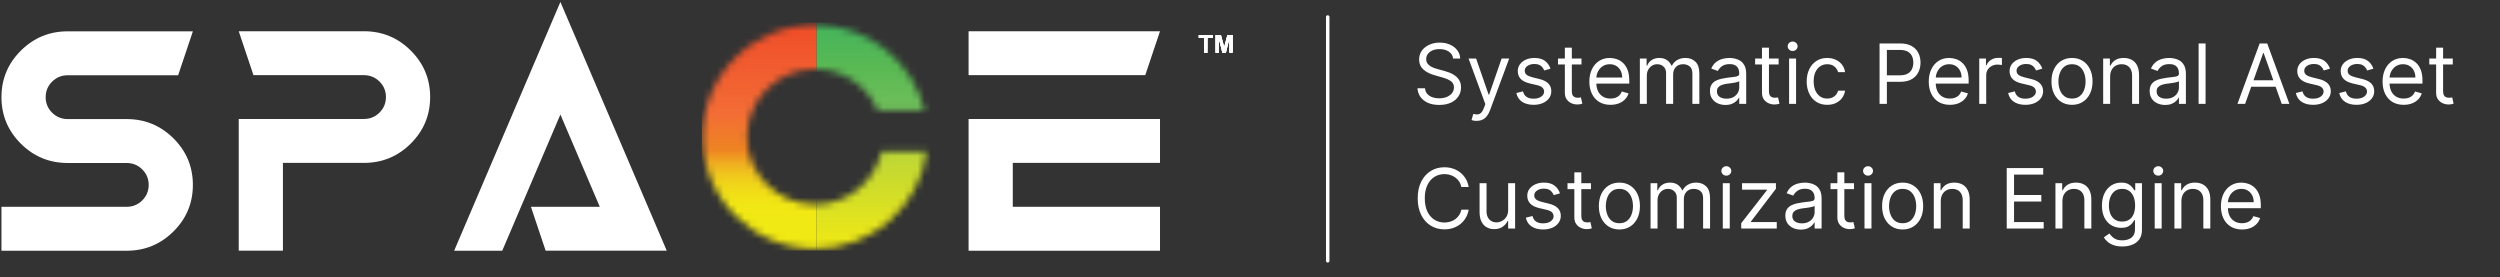 <svg xmlns="http://www.w3.org/2000/svg" width="361" height="40" viewBox="0 0 361 40" fill="none" style="&#10;    /* background: brown; */&#10;">
  <rect x="0" y="0" width="361" height="40" fill="#333333" stroke="none"/>
  <path d="M209.83 8.455C209.778 8.023 209.571 7.688 209.207 7.449C208.844 7.21 208.398 7.091 207.869 7.091C207.483 7.091 207.145 7.153 206.855 7.278C206.568 7.403 206.344 7.575 206.182 7.794C206.023 8.013 205.943 8.261 205.943 8.54C205.943 8.773 205.999 8.973 206.109 9.141C206.223 9.305 206.368 9.443 206.544 9.554C206.72 9.662 206.905 9.751 207.098 9.822C207.291 9.891 207.469 9.946 207.631 9.989L208.517 10.227C208.744 10.287 208.997 10.369 209.276 10.474C209.557 10.579 209.825 10.723 210.081 10.905C210.339 11.084 210.553 11.314 210.72 11.595C210.888 11.876 210.972 12.222 210.972 12.631C210.972 13.102 210.848 13.528 210.601 13.909C210.357 14.29 209.999 14.592 209.527 14.817C209.058 15.041 208.489 15.153 207.818 15.153C207.193 15.153 206.652 15.053 206.195 14.851C205.74 14.649 205.382 14.368 205.121 14.007C204.862 13.646 204.716 13.227 204.682 12.75H205.773C205.801 13.079 205.912 13.352 206.105 13.568C206.301 13.781 206.548 13.94 206.847 14.046C207.148 14.148 207.472 14.199 207.818 14.199C208.222 14.199 208.584 14.133 208.905 14.003C209.226 13.869 209.48 13.685 209.668 13.449C209.855 13.21 209.949 12.932 209.949 12.614C209.949 12.324 209.868 12.088 209.706 11.906C209.544 11.724 209.331 11.577 209.067 11.463C208.803 11.349 208.517 11.25 208.21 11.165L207.136 10.858C206.455 10.662 205.915 10.382 205.517 10.018C205.119 9.655 204.92 9.179 204.92 8.591C204.92 8.102 205.053 7.676 205.317 7.312C205.584 6.946 205.942 6.662 206.391 6.46C206.842 6.256 207.347 6.153 207.903 6.153C208.466 6.153 208.966 6.254 209.403 6.456C209.841 6.655 210.188 6.928 210.443 7.274C210.702 7.621 210.838 8.014 210.852 8.455H209.83ZM213.221 17.454C213.05 17.454 212.898 17.44 212.765 17.412C212.631 17.386 212.539 17.361 212.488 17.335L212.743 16.449C212.988 16.511 213.203 16.534 213.391 16.517C213.578 16.5 213.745 16.416 213.89 16.266C214.037 16.118 214.172 15.878 214.294 15.546L214.482 15.034L212.061 8.455H213.152L214.959 13.671H215.027L216.834 8.455H217.925L215.147 15.954C215.022 16.293 214.867 16.572 214.682 16.794C214.498 17.018 214.283 17.185 214.039 17.293C213.797 17.401 213.525 17.454 213.221 17.454ZM223.889 9.92L222.985 10.176C222.929 10.026 222.845 9.879 222.734 9.737C222.626 9.592 222.478 9.473 222.291 9.379C222.103 9.286 221.863 9.239 221.571 9.239C221.17 9.239 220.836 9.331 220.569 9.516C220.305 9.697 220.173 9.929 220.173 10.21C220.173 10.46 220.264 10.658 220.446 10.803C220.627 10.947 220.912 11.068 221.298 11.165L222.27 11.403C222.855 11.546 223.291 11.763 223.578 12.055C223.865 12.345 224.008 12.719 224.008 13.176C224.008 13.551 223.9 13.886 223.684 14.182C223.471 14.477 223.173 14.71 222.789 14.881C222.406 15.051 221.96 15.136 221.451 15.136C220.784 15.136 220.231 14.992 219.794 14.702C219.356 14.412 219.079 13.989 218.963 13.432L219.917 13.193C220.008 13.546 220.18 13.81 220.433 13.986C220.689 14.162 221.022 14.25 221.434 14.25C221.903 14.25 222.275 14.151 222.551 13.952C222.829 13.75 222.968 13.508 222.968 13.227C222.968 13 222.889 12.81 222.73 12.656C222.571 12.5 222.326 12.383 221.997 12.307L220.906 12.051C220.306 11.909 219.866 11.689 219.585 11.391C219.306 11.089 219.167 10.713 219.167 10.261C219.167 9.892 219.271 9.565 219.478 9.281C219.689 8.997 219.974 8.774 220.335 8.612C220.699 8.45 221.11 8.369 221.571 8.369C222.218 8.369 222.727 8.511 223.096 8.795C223.468 9.08 223.733 9.455 223.889 9.92ZM228.369 8.455V9.307H224.977V8.455H228.369ZM225.965 6.886H226.971V13.125C226.971 13.409 227.012 13.622 227.094 13.764C227.18 13.903 227.288 13.997 227.418 14.046C227.552 14.091 227.692 14.114 227.84 14.114C227.951 14.114 228.042 14.108 228.113 14.097C228.184 14.082 228.241 14.071 228.283 14.062L228.488 14.966C228.42 14.992 228.325 15.017 228.202 15.043C228.08 15.071 227.925 15.085 227.738 15.085C227.454 15.085 227.175 15.024 226.903 14.902C226.633 14.78 226.408 14.594 226.229 14.344C226.053 14.094 225.965 13.778 225.965 13.398V6.886ZM232.555 15.136C231.925 15.136 231.381 14.997 230.923 14.719C230.469 14.438 230.118 14.046 229.871 13.543C229.626 13.037 229.504 12.449 229.504 11.778C229.504 11.108 229.626 10.517 229.871 10.006C230.118 9.491 230.462 9.091 230.902 8.804C231.345 8.514 231.862 8.369 232.453 8.369C232.794 8.369 233.131 8.426 233.463 8.54C233.795 8.653 234.098 8.838 234.371 9.094C234.643 9.347 234.861 9.682 235.023 10.099C235.185 10.517 235.266 11.031 235.266 11.642V12.068H230.22V11.199H234.243C234.243 10.829 234.169 10.5 234.021 10.21C233.876 9.92 233.669 9.692 233.399 9.524C233.132 9.357 232.817 9.273 232.453 9.273C232.053 9.273 231.706 9.372 231.413 9.571C231.124 9.767 230.901 10.023 230.744 10.338C230.588 10.653 230.51 10.992 230.51 11.352V11.932C230.51 12.426 230.595 12.845 230.766 13.189C230.939 13.53 231.179 13.79 231.486 13.969C231.793 14.145 232.149 14.233 232.555 14.233C232.82 14.233 233.058 14.196 233.271 14.122C233.487 14.046 233.673 13.932 233.83 13.781C233.986 13.628 234.107 13.438 234.192 13.21L235.163 13.483C235.061 13.812 234.889 14.102 234.648 14.352C234.406 14.599 234.108 14.793 233.753 14.932C233.398 15.068 232.999 15.136 232.555 15.136ZM236.795 15V8.455H237.767V9.477H237.852C237.989 9.128 238.209 8.857 238.513 8.663C238.817 8.467 239.182 8.369 239.608 8.369C240.04 8.369 240.399 8.467 240.686 8.663C240.976 8.857 241.202 9.128 241.364 9.477H241.432C241.599 9.139 241.851 8.871 242.186 8.672C242.521 8.47 242.923 8.369 243.392 8.369C243.977 8.369 244.456 8.553 244.828 8.919C245.2 9.283 245.386 9.849 245.386 10.619V15H244.381V10.619C244.381 10.136 244.249 9.791 243.984 9.584C243.72 9.376 243.409 9.273 243.051 9.273C242.591 9.273 242.234 9.412 241.982 9.69C241.729 9.966 241.602 10.315 241.602 10.739V15H240.58V10.517C240.58 10.145 240.459 9.845 240.217 9.618C239.976 9.388 239.665 9.273 239.284 9.273C239.023 9.273 238.778 9.342 238.551 9.482C238.327 9.621 238.145 9.814 238.006 10.061C237.869 10.305 237.801 10.588 237.801 10.909V15H236.795ZM249.151 15.153C248.737 15.153 248.36 15.075 248.022 14.919C247.684 14.76 247.415 14.531 247.217 14.233C247.018 13.932 246.918 13.568 246.918 13.142C246.918 12.767 246.992 12.463 247.14 12.23C247.288 11.994 247.485 11.81 247.732 11.676C247.979 11.543 248.252 11.443 248.55 11.378C248.852 11.31 249.154 11.256 249.458 11.216C249.856 11.165 250.178 11.126 250.425 11.101C250.675 11.072 250.857 11.026 250.971 10.96C251.087 10.895 251.146 10.781 251.146 10.619V10.585C251.146 10.165 251.031 9.838 250.8 9.605C250.573 9.372 250.228 9.256 249.765 9.256C249.285 9.256 248.908 9.361 248.636 9.571C248.363 9.781 248.171 10.006 248.06 10.244L247.106 9.903C247.276 9.506 247.504 9.196 247.788 8.974C248.075 8.75 248.387 8.594 248.725 8.506C249.066 8.415 249.401 8.369 249.731 8.369C249.941 8.369 250.183 8.395 250.455 8.446C250.731 8.494 250.996 8.595 251.252 8.749C251.511 8.902 251.725 9.134 251.896 9.443C252.066 9.753 252.151 10.168 252.151 10.688V15H251.146V14.114H251.094C251.026 14.256 250.913 14.408 250.754 14.57C250.594 14.732 250.383 14.869 250.119 14.983C249.854 15.097 249.532 15.153 249.151 15.153ZM249.305 14.25C249.702 14.25 250.038 14.172 250.31 14.016C250.586 13.859 250.793 13.658 250.933 13.411C251.075 13.163 251.146 12.903 251.146 12.631V11.71C251.103 11.761 251.009 11.808 250.864 11.851C250.722 11.891 250.558 11.926 250.37 11.957C250.185 11.986 250.005 12.011 249.829 12.034C249.656 12.054 249.515 12.071 249.407 12.085C249.146 12.119 248.901 12.175 248.674 12.251C248.45 12.325 248.268 12.438 248.129 12.588C247.992 12.736 247.924 12.938 247.924 13.193C247.924 13.543 248.053 13.807 248.312 13.986C248.573 14.162 248.904 14.25 249.305 14.25ZM256.833 8.455V9.307H253.441V8.455H256.833ZM254.43 6.886H255.436V13.125C255.436 13.409 255.477 13.622 255.559 13.764C255.645 13.903 255.752 13.997 255.883 14.046C256.017 14.091 256.157 14.114 256.305 14.114C256.416 14.114 256.507 14.108 256.578 14.097C256.649 14.082 256.706 14.071 256.748 14.062L256.953 14.966C256.885 14.992 256.789 15.017 256.667 15.043C256.545 15.071 256.39 15.085 256.203 15.085C255.919 15.085 255.64 15.024 255.368 14.902C255.098 14.78 254.873 14.594 254.694 14.344C254.518 14.094 254.43 13.778 254.43 13.398V6.886ZM258.346 15V8.455H259.352V15H258.346ZM258.858 7.364C258.662 7.364 258.493 7.297 258.35 7.163C258.211 7.03 258.142 6.869 258.142 6.682C258.142 6.494 258.211 6.334 258.35 6.2C258.493 6.067 258.662 6 258.858 6C259.054 6 259.221 6.067 259.36 6.2C259.502 6.334 259.574 6.494 259.574 6.682C259.574 6.869 259.502 7.03 259.36 7.163C259.221 7.297 259.054 7.364 258.858 7.364ZM263.853 15.136C263.239 15.136 262.711 14.992 262.268 14.702C261.825 14.412 261.484 14.013 261.245 13.504C261.006 12.996 260.887 12.415 260.887 11.761C260.887 11.097 261.009 10.51 261.254 10.001C261.501 9.49 261.844 9.091 262.285 8.804C262.728 8.514 263.245 8.369 263.836 8.369C264.296 8.369 264.711 8.455 265.08 8.625C265.45 8.795 265.752 9.034 265.988 9.341C266.224 9.648 266.37 10.006 266.427 10.415H265.421C265.344 10.117 265.174 9.852 264.91 9.622C264.648 9.389 264.296 9.273 263.853 9.273C263.461 9.273 263.117 9.375 262.822 9.58C262.529 9.781 262.3 10.067 262.136 10.436C261.974 10.803 261.893 11.233 261.893 11.727C261.893 12.233 261.972 12.673 262.131 13.048C262.293 13.423 262.521 13.714 262.813 13.922C263.109 14.129 263.455 14.233 263.853 14.233C264.114 14.233 264.352 14.188 264.565 14.097C264.778 14.006 264.958 13.875 265.106 13.704C265.254 13.534 265.359 13.329 265.421 13.091H266.427C266.37 13.477 266.229 13.825 266.005 14.135C265.783 14.442 265.489 14.686 265.123 14.868C264.759 15.047 264.336 15.136 263.853 15.136ZM271.408 15V6.273H274.357C275.042 6.273 275.602 6.396 276.036 6.643C276.474 6.888 276.798 7.219 277.008 7.636C277.218 8.054 277.323 8.52 277.323 9.034C277.323 9.548 277.218 10.016 277.008 10.436C276.8 10.857 276.479 11.192 276.045 11.442C275.61 11.689 275.053 11.812 274.374 11.812H272.261V10.875H274.34C274.809 10.875 275.185 10.794 275.469 10.632C275.754 10.47 275.96 10.251 276.087 9.976C276.218 9.697 276.283 9.384 276.283 9.034C276.283 8.685 276.218 8.372 276.087 8.097C275.96 7.821 275.752 7.605 275.465 7.449C275.178 7.29 274.798 7.21 274.323 7.21H272.465V15H271.408ZM281.563 15.136C280.933 15.136 280.388 14.997 279.931 14.719C279.477 14.438 279.126 14.046 278.879 13.543C278.634 13.037 278.512 12.449 278.512 11.778C278.512 11.108 278.634 10.517 278.879 10.006C279.126 9.491 279.469 9.091 279.91 8.804C280.353 8.514 280.87 8.369 281.461 8.369C281.802 8.369 282.138 8.426 282.471 8.54C282.803 8.653 283.106 8.838 283.379 9.094C283.651 9.347 283.869 9.682 284.031 10.099C284.192 10.517 284.273 11.031 284.273 11.642V12.068H279.228V11.199H283.251C283.251 10.829 283.177 10.5 283.029 10.21C282.884 9.92 282.677 9.692 282.407 9.524C282.14 9.357 281.825 9.273 281.461 9.273C281.06 9.273 280.714 9.372 280.421 9.571C280.131 9.767 279.908 10.023 279.752 10.338C279.596 10.653 279.518 10.992 279.518 11.352V11.932C279.518 12.426 279.603 12.845 279.773 13.189C279.947 13.53 280.187 13.79 280.494 13.969C280.8 14.145 281.157 14.233 281.563 14.233C281.827 14.233 282.066 14.196 282.279 14.122C282.495 14.046 282.681 13.932 282.837 13.781C282.994 13.628 283.114 13.438 283.2 13.21L284.171 13.483C284.069 13.812 283.897 14.102 283.656 14.352C283.414 14.599 283.116 14.793 282.761 14.932C282.406 15.068 282.006 15.136 281.563 15.136ZM285.803 15V8.455H286.775V9.443H286.843C286.962 9.119 287.178 8.857 287.491 8.655C287.803 8.453 288.156 8.352 288.548 8.352C288.621 8.352 288.714 8.354 288.825 8.357C288.935 8.359 289.019 8.364 289.076 8.369V9.392C289.042 9.384 288.964 9.371 288.842 9.354C288.722 9.334 288.596 9.324 288.462 9.324C288.144 9.324 287.86 9.391 287.61 9.524C287.363 9.655 287.167 9.837 287.022 10.07C286.88 10.3 286.809 10.562 286.809 10.858V15H285.803ZM294.904 9.92L294.001 10.176C293.944 10.026 293.86 9.879 293.75 9.737C293.642 9.592 293.494 9.473 293.306 9.379C293.119 9.286 292.879 9.239 292.586 9.239C292.186 9.239 291.852 9.331 291.585 9.516C291.321 9.697 291.189 9.929 291.189 10.21C291.189 10.46 291.279 10.658 291.461 10.803C291.643 10.947 291.927 11.068 292.314 11.165L293.285 11.403C293.87 11.546 294.306 11.763 294.593 12.055C294.88 12.345 295.024 12.719 295.024 13.176C295.024 13.551 294.916 13.886 294.7 14.182C294.487 14.477 294.189 14.71 293.805 14.881C293.422 15.051 292.975 15.136 292.467 15.136C291.799 15.136 291.247 14.992 290.809 14.702C290.372 14.412 290.095 13.989 289.978 13.432L290.933 13.193C291.024 13.546 291.196 13.81 291.449 13.986C291.704 14.162 292.038 14.25 292.45 14.25C292.919 14.25 293.291 14.151 293.566 13.952C293.845 13.75 293.984 13.508 293.984 13.227C293.984 13 293.904 12.81 293.745 12.656C293.586 12.5 293.342 12.383 293.012 12.307L291.922 12.051C291.322 11.909 290.882 11.689 290.6 11.391C290.322 11.089 290.183 10.713 290.183 10.261C290.183 9.892 290.287 9.565 290.494 9.281C290.704 8.997 290.99 8.774 291.35 8.612C291.714 8.45 292.126 8.369 292.586 8.369C293.234 8.369 293.743 8.511 294.112 8.795C294.484 9.08 294.748 9.455 294.904 9.92ZM299.197 15.136C298.606 15.136 298.087 14.996 297.641 14.714C297.198 14.433 296.852 14.04 296.602 13.534C296.354 13.028 296.231 12.438 296.231 11.761C296.231 11.079 296.354 10.484 296.602 9.976C296.852 9.467 297.198 9.072 297.641 8.791C298.087 8.51 298.606 8.369 299.197 8.369C299.788 8.369 300.305 8.51 300.748 8.791C301.194 9.072 301.54 9.467 301.788 9.976C302.038 10.484 302.163 11.079 302.163 11.761C302.163 12.438 302.038 13.028 301.788 13.534C301.54 14.04 301.194 14.433 300.748 14.714C300.305 14.996 299.788 15.136 299.197 15.136ZM299.197 14.233C299.646 14.233 300.015 14.118 300.305 13.888C300.594 13.658 300.809 13.355 300.948 12.98C301.087 12.605 301.157 12.199 301.157 11.761C301.157 11.324 301.087 10.916 300.948 10.538C300.809 10.161 300.594 9.855 300.305 9.622C300.015 9.389 299.646 9.273 299.197 9.273C298.748 9.273 298.379 9.389 298.089 9.622C297.799 9.855 297.585 10.161 297.445 10.538C297.306 10.916 297.237 11.324 297.237 11.761C297.237 12.199 297.306 12.605 297.445 12.98C297.585 13.355 297.799 13.658 298.089 13.888C298.379 14.118 298.748 14.233 299.197 14.233ZM304.703 11.062V15H303.698V8.455H304.669V9.477H304.755C304.908 9.145 305.141 8.878 305.453 8.676C305.766 8.472 306.169 8.369 306.664 8.369C307.107 8.369 307.495 8.46 307.827 8.642C308.159 8.821 308.418 9.094 308.603 9.46C308.787 9.824 308.88 10.284 308.88 10.841V15H307.874V10.909C307.874 10.395 307.74 9.994 307.473 9.707C307.206 9.418 306.84 9.273 306.374 9.273C306.053 9.273 305.766 9.342 305.513 9.482C305.263 9.621 305.066 9.824 304.921 10.091C304.776 10.358 304.703 10.682 304.703 11.062ZM312.643 15.153C312.229 15.153 311.852 15.075 311.514 14.919C311.176 14.76 310.908 14.531 310.709 14.233C310.51 13.932 310.411 13.568 310.411 13.142C310.411 12.767 310.484 12.463 310.632 12.23C310.78 11.994 310.977 11.81 311.224 11.676C311.472 11.543 311.744 11.443 312.043 11.378C312.344 11.31 312.646 11.256 312.95 11.216C313.348 11.165 313.67 11.126 313.918 11.101C314.168 11.072 314.349 11.026 314.463 10.96C314.58 10.895 314.638 10.781 314.638 10.619V10.585C314.638 10.165 314.523 9.838 314.293 9.605C314.065 9.372 313.72 9.256 313.257 9.256C312.777 9.256 312.401 9.361 312.128 9.571C311.855 9.781 311.663 10.006 311.553 10.244L310.598 9.903C310.768 9.506 310.996 9.196 311.28 8.974C311.567 8.75 311.879 8.594 312.217 8.506C312.558 8.415 312.893 8.369 313.223 8.369C313.433 8.369 313.675 8.395 313.947 8.446C314.223 8.494 314.489 8.595 314.744 8.749C315.003 8.902 315.217 9.134 315.388 9.443C315.558 9.753 315.643 10.168 315.643 10.688V15H314.638V14.114H314.587C314.518 14.256 314.405 14.408 314.246 14.57C314.087 14.732 313.875 14.869 313.611 14.983C313.347 15.097 313.024 15.153 312.643 15.153ZM312.797 14.25C313.195 14.25 313.53 14.172 313.803 14.016C314.078 13.859 314.286 13.658 314.425 13.411C314.567 13.163 314.638 12.903 314.638 12.631V11.71C314.595 11.761 314.501 11.808 314.357 11.851C314.214 11.891 314.05 11.926 313.862 11.957C313.678 11.986 313.497 12.011 313.321 12.034C313.148 12.054 313.007 12.071 312.899 12.085C312.638 12.119 312.393 12.175 312.166 12.251C311.942 12.325 311.76 12.438 311.621 12.588C311.484 12.736 311.416 12.938 311.416 13.193C311.416 13.543 311.545 13.807 311.804 13.986C312.065 14.162 312.396 14.25 312.797 14.25ZM318.485 6.273V15H317.479V6.273H318.485ZM324.196 15H323.088L326.293 6.273H327.384L330.588 15H329.48L326.872 7.653H326.804L324.196 15ZM324.605 11.591H329.071V12.528H324.605V11.591ZM336.447 9.92L335.544 10.176C335.487 10.026 335.403 9.879 335.293 9.737C335.185 9.592 335.037 9.473 334.849 9.379C334.662 9.286 334.422 9.239 334.129 9.239C333.729 9.239 333.395 9.331 333.128 9.516C332.864 9.697 332.732 9.929 332.732 10.21C332.732 10.46 332.822 10.658 333.004 10.803C333.186 10.947 333.47 11.068 333.857 11.165L334.828 11.403C335.413 11.546 335.849 11.763 336.136 12.055C336.423 12.345 336.567 12.719 336.567 13.176C336.567 13.551 336.459 13.886 336.243 14.182C336.03 14.477 335.732 14.71 335.348 14.881C334.964 15.051 334.518 15.136 334.01 15.136C333.342 15.136 332.79 14.992 332.352 14.702C331.915 14.412 331.638 13.989 331.521 13.432L332.476 13.193C332.567 13.546 332.739 13.81 332.991 13.986C333.247 14.162 333.581 14.25 333.993 14.25C334.462 14.25 334.834 14.151 335.109 13.952C335.388 13.75 335.527 13.508 335.527 13.227C335.527 13 335.447 12.81 335.288 12.656C335.129 12.5 334.885 12.383 334.555 12.307L333.464 12.051C332.865 11.909 332.425 11.689 332.143 11.391C331.865 11.089 331.726 10.713 331.726 10.261C331.726 9.892 331.83 9.565 332.037 9.281C332.247 8.997 332.533 8.774 332.893 8.612C333.257 8.45 333.669 8.369 334.129 8.369C334.777 8.369 335.286 8.511 335.655 8.795C336.027 9.08 336.291 9.455 336.447 9.92ZM342.717 9.92L341.814 10.176C341.757 10.026 341.673 9.879 341.562 9.737C341.454 9.592 341.306 9.473 341.119 9.379C340.931 9.286 340.691 9.239 340.399 9.239C339.998 9.239 339.664 9.331 339.397 9.516C339.133 9.697 339.001 9.929 339.001 10.21C339.001 10.46 339.092 10.658 339.274 10.803C339.456 10.947 339.74 11.068 340.126 11.165L341.098 11.403C341.683 11.546 342.119 11.763 342.406 12.055C342.693 12.345 342.836 12.719 342.836 13.176C342.836 13.551 342.728 13.886 342.512 14.182C342.299 14.477 342.001 14.71 341.618 14.881C341.234 15.051 340.788 15.136 340.279 15.136C339.612 15.136 339.059 14.992 338.622 14.702C338.184 14.412 337.907 13.989 337.791 13.432L338.745 13.193C338.836 13.546 339.008 13.81 339.261 13.986C339.517 14.162 339.85 14.25 340.262 14.25C340.731 14.25 341.103 14.151 341.379 13.952C341.657 13.75 341.797 13.508 341.797 13.227C341.797 13 341.717 12.81 341.558 12.656C341.399 12.5 341.154 12.383 340.825 12.307L339.734 12.051C339.135 11.909 338.694 11.689 338.413 11.391C338.135 11.089 337.995 10.713 337.995 10.261C337.995 9.892 338.099 9.565 338.306 9.281C338.517 8.997 338.802 8.774 339.163 8.612C339.527 8.45 339.939 8.369 340.399 8.369C341.047 8.369 341.555 8.511 341.924 8.795C342.297 9.08 342.561 9.455 342.717 9.92ZM347.094 15.136C346.464 15.136 345.92 14.997 345.462 14.719C345.008 14.438 344.657 14.046 344.41 13.543C344.165 13.037 344.043 12.449 344.043 11.778C344.043 11.108 344.165 10.517 344.41 10.006C344.657 9.491 345.001 9.091 345.441 8.804C345.884 8.514 346.401 8.369 346.992 8.369C347.333 8.369 347.67 8.426 348.002 8.54C348.335 8.653 348.637 8.838 348.91 9.094C349.183 9.347 349.4 9.682 349.562 10.099C349.724 10.517 349.805 11.031 349.805 11.642V12.068H344.759V11.199H348.782C348.782 10.829 348.708 10.5 348.56 10.21C348.415 9.92 348.208 9.692 347.938 9.524C347.671 9.357 347.356 9.273 346.992 9.273C346.592 9.273 346.245 9.372 345.952 9.571C345.663 9.767 345.44 10.023 345.283 10.338C345.127 10.653 345.049 10.992 345.049 11.352V11.932C345.049 12.426 345.134 12.845 345.305 13.189C345.478 13.53 345.718 13.79 346.025 13.969C346.332 14.145 346.688 14.233 347.094 14.233C347.359 14.233 347.597 14.196 347.81 14.122C348.026 14.046 348.212 13.932 348.369 13.781C348.525 13.628 348.646 13.438 348.731 13.21L349.702 13.483C349.6 13.812 349.428 14.102 349.187 14.352C348.945 14.599 348.647 14.793 348.292 14.932C347.937 15.068 347.538 15.136 347.094 15.136ZM354.181 8.455V9.307H350.789V8.455H354.181ZM351.778 6.886H352.783V13.125C352.783 13.409 352.825 13.622 352.907 13.764C352.992 13.903 353.1 13.997 353.231 14.046C353.364 14.091 353.505 14.114 353.653 14.114C353.763 14.114 353.854 14.108 353.925 14.097C353.996 14.082 354.053 14.071 354.096 14.062L354.3 14.966C354.232 14.992 354.137 15.017 354.015 15.043C353.893 15.071 353.738 15.085 353.55 15.085C353.266 15.085 352.988 15.024 352.715 14.902C352.445 14.78 352.221 14.594 352.042 14.344C351.866 14.094 351.778 13.778 351.778 13.398V6.886ZM212.08 27H211.023C210.96 26.696 210.851 26.429 210.695 26.199C210.541 25.969 210.354 25.776 210.132 25.619C209.913 25.46 209.67 25.341 209.403 25.261C209.136 25.182 208.858 25.142 208.568 25.142C208.04 25.142 207.561 25.276 207.132 25.543C206.706 25.81 206.366 26.203 206.114 26.723C205.864 27.243 205.739 27.881 205.739 28.636C205.739 29.392 205.864 30.03 206.114 30.55C206.366 31.07 206.706 31.463 207.132 31.73C207.561 31.997 208.04 32.131 208.568 32.131C208.858 32.131 209.136 32.091 209.403 32.011C209.67 31.932 209.913 31.814 210.132 31.658C210.354 31.499 210.541 31.304 210.695 31.074C210.851 30.841 210.96 30.574 211.023 30.273H212.08C212 30.719 211.855 31.118 211.645 31.47C211.435 31.822 211.173 32.122 210.861 32.369C210.548 32.614 210.197 32.8 209.808 32.928C209.422 33.055 209.009 33.119 208.568 33.119C207.824 33.119 207.162 32.938 206.582 32.574C206.003 32.21 205.547 31.693 205.214 31.023C204.882 30.352 204.716 29.557 204.716 28.636C204.716 27.716 204.882 26.921 205.214 26.25C205.547 25.579 206.003 25.062 206.582 24.699C207.162 24.335 207.824 24.153 208.568 24.153C209.009 24.153 209.422 24.217 209.808 24.345C210.197 24.473 210.548 24.66 210.861 24.908C211.173 25.152 211.435 25.45 211.645 25.803C211.855 26.152 212 26.551 212.08 27ZM217.776 30.324V26.454H218.782V33H217.776V31.892H217.708C217.554 32.224 217.316 32.507 216.992 32.74C216.668 32.97 216.259 33.085 215.765 33.085C215.355 33.085 214.992 32.996 214.674 32.817C214.355 32.635 214.105 32.362 213.924 31.999C213.742 31.632 213.651 31.171 213.651 30.614V26.454H214.657V30.546C214.657 31.023 214.79 31.403 215.057 31.688C215.327 31.972 215.671 32.114 216.088 32.114C216.338 32.114 216.593 32.05 216.851 31.922C217.113 31.794 217.331 31.598 217.507 31.334C217.686 31.07 217.776 30.733 217.776 30.324ZM225.26 27.921L224.357 28.176C224.3 28.026 224.216 27.879 224.105 27.737C223.997 27.592 223.849 27.473 223.662 27.379C223.474 27.285 223.234 27.239 222.942 27.239C222.541 27.239 222.207 27.331 221.94 27.516C221.676 27.697 221.544 27.929 221.544 28.21C221.544 28.46 221.635 28.658 221.817 28.803C221.999 28.947 222.283 29.068 222.669 29.165L223.641 29.403C224.226 29.546 224.662 29.763 224.949 30.055C225.236 30.345 225.379 30.719 225.379 31.176C225.379 31.551 225.271 31.886 225.055 32.182C224.842 32.477 224.544 32.71 224.161 32.881C223.777 33.051 223.331 33.136 222.822 33.136C222.155 33.136 221.602 32.992 221.165 32.702C220.727 32.412 220.45 31.989 220.334 31.432L221.288 31.193C221.379 31.546 221.551 31.81 221.804 31.986C222.06 32.162 222.393 32.25 222.805 32.25C223.274 32.25 223.646 32.151 223.922 31.952C224.2 31.75 224.339 31.509 224.339 31.227C224.339 31 224.26 30.81 224.101 30.656C223.942 30.5 223.697 30.384 223.368 30.307L222.277 30.051C221.678 29.909 221.237 29.689 220.956 29.391C220.678 29.09 220.538 28.713 220.538 28.261C220.538 27.892 220.642 27.565 220.849 27.281C221.06 26.997 221.345 26.774 221.706 26.612C222.07 26.45 222.482 26.369 222.942 26.369C223.589 26.369 224.098 26.511 224.467 26.796C224.839 27.079 225.104 27.454 225.26 27.921ZM229.74 26.454V27.307H226.348V26.454H229.74ZM227.336 24.886H228.342V31.125C228.342 31.409 228.383 31.622 228.466 31.764C228.551 31.903 228.659 31.997 228.789 32.045C228.923 32.091 229.064 32.114 229.211 32.114C229.322 32.114 229.413 32.108 229.484 32.097C229.555 32.082 229.612 32.071 229.654 32.062L229.859 32.966C229.791 32.992 229.696 33.017 229.574 33.043C229.451 33.071 229.297 33.085 229.109 33.085C228.825 33.085 228.547 33.024 228.274 32.902C228.004 32.78 227.779 32.594 227.6 32.344C227.424 32.094 227.336 31.778 227.336 31.398V24.886ZM233.841 33.136C233.25 33.136 232.732 32.996 232.286 32.715C231.843 32.433 231.496 32.04 231.246 31.534C230.999 31.028 230.875 30.438 230.875 29.761C230.875 29.079 230.999 28.484 231.246 27.976C231.496 27.467 231.843 27.072 232.286 26.791C232.732 26.51 233.25 26.369 233.841 26.369C234.432 26.369 234.949 26.51 235.392 26.791C235.838 27.072 236.185 27.467 236.432 27.976C236.682 28.484 236.807 29.079 236.807 29.761C236.807 30.438 236.682 31.028 236.432 31.534C236.185 32.04 235.838 32.433 235.392 32.715C234.949 32.996 234.432 33.136 233.841 33.136ZM233.841 32.233C234.29 32.233 234.659 32.118 234.949 31.888C235.239 31.658 235.453 31.355 235.593 30.98C235.732 30.605 235.801 30.199 235.801 29.761C235.801 29.324 235.732 28.916 235.593 28.538C235.453 28.16 235.239 27.855 234.949 27.622C234.659 27.389 234.29 27.273 233.841 27.273C233.392 27.273 233.023 27.389 232.733 27.622C232.444 27.855 232.229 28.16 232.09 28.538C231.951 28.916 231.881 29.324 231.881 29.761C231.881 30.199 231.951 30.605 232.09 30.98C232.229 31.355 232.444 31.658 232.733 31.888C233.023 32.118 233.392 32.233 233.841 32.233ZM238.342 33V26.454H239.314V27.477H239.399C239.536 27.128 239.756 26.857 240.06 26.663C240.364 26.467 240.729 26.369 241.155 26.369C241.587 26.369 241.946 26.467 242.233 26.663C242.523 26.857 242.749 27.128 242.911 27.477H242.979C243.146 27.139 243.398 26.871 243.733 26.672C244.068 26.47 244.47 26.369 244.939 26.369C245.524 26.369 246.003 26.553 246.375 26.919C246.747 27.283 246.933 27.849 246.933 28.619V33H245.928V28.619C245.928 28.136 245.795 27.791 245.531 27.584C245.267 27.376 244.956 27.273 244.598 27.273C244.138 27.273 243.781 27.412 243.528 27.69C243.276 27.966 243.149 28.315 243.149 28.739V33H242.126V28.517C242.126 28.145 242.006 27.845 241.764 27.618C241.523 27.388 241.212 27.273 240.831 27.273C240.57 27.273 240.325 27.342 240.098 27.482C239.874 27.621 239.692 27.814 239.553 28.061C239.416 28.305 239.348 28.588 239.348 28.909V33H238.342ZM248.772 33V26.454H249.778V33H248.772ZM249.283 25.364C249.087 25.364 248.918 25.297 248.776 25.163C248.637 25.03 248.567 24.869 248.567 24.682C248.567 24.494 248.637 24.334 248.776 24.2C248.918 24.067 249.087 24 249.283 24C249.479 24 249.647 24.067 249.786 24.2C249.928 24.334 249.999 24.494 249.999 24.682C249.999 24.869 249.928 25.03 249.786 25.163C249.647 25.297 249.479 25.364 249.283 25.364ZM251.432 33V32.233L255.148 27.46V27.392H251.551V26.454H256.444V27.256L252.83 31.994V32.062H256.563V33H251.432ZM260.038 33.153C259.623 33.153 259.247 33.075 258.909 32.919C258.571 32.76 258.302 32.531 258.103 32.233C257.904 31.932 257.805 31.568 257.805 31.142C257.805 30.767 257.879 30.463 258.027 30.23C258.174 29.994 258.372 29.81 258.619 29.676C258.866 29.543 259.139 29.443 259.437 29.378C259.738 29.31 260.041 29.256 260.345 29.216C260.743 29.165 261.065 29.126 261.312 29.101C261.562 29.072 261.744 29.026 261.858 28.96C261.974 28.895 262.032 28.781 262.032 28.619V28.585C262.032 28.165 261.917 27.838 261.687 27.605C261.46 27.372 261.115 27.256 260.652 27.256C260.172 27.256 259.795 27.361 259.522 27.571C259.25 27.781 259.058 28.006 258.947 28.244L257.993 27.903C258.163 27.506 258.39 27.196 258.674 26.974C258.961 26.75 259.274 26.594 259.612 26.506C259.953 26.415 260.288 26.369 260.618 26.369C260.828 26.369 261.069 26.395 261.342 26.446C261.618 26.494 261.883 26.595 262.139 26.749C262.397 26.902 262.612 27.134 262.782 27.443C262.953 27.753 263.038 28.168 263.038 28.688V33H262.032V32.114H261.981C261.913 32.256 261.799 32.408 261.64 32.57C261.481 32.731 261.27 32.869 261.005 32.983C260.741 33.097 260.419 33.153 260.038 33.153ZM260.191 32.25C260.589 32.25 260.924 32.172 261.197 32.016C261.473 31.859 261.68 31.658 261.819 31.41C261.961 31.163 262.032 30.903 262.032 30.631V29.71C261.99 29.761 261.896 29.808 261.751 29.851C261.609 29.891 261.444 29.926 261.257 29.957C261.072 29.986 260.892 30.011 260.716 30.034C260.542 30.054 260.402 30.071 260.294 30.085C260.032 30.119 259.788 30.175 259.561 30.251C259.336 30.325 259.154 30.438 259.015 30.588C258.879 30.736 258.811 30.938 258.811 31.193C258.811 31.543 258.94 31.807 259.199 31.986C259.46 32.162 259.791 32.25 260.191 32.25ZM267.72 26.454V27.307H264.328V26.454H267.72ZM265.317 24.886H266.322V31.125C266.322 31.409 266.364 31.622 266.446 31.764C266.531 31.903 266.639 31.997 266.77 32.045C266.903 32.091 267.044 32.114 267.192 32.114C267.303 32.114 267.393 32.108 267.464 32.097C267.536 32.082 267.592 32.071 267.635 32.062L267.839 32.966C267.771 32.992 267.676 33.017 267.554 33.043C267.432 33.071 267.277 33.085 267.089 33.085C266.805 33.085 266.527 33.024 266.254 32.902C265.984 32.78 265.76 32.594 265.581 32.344C265.405 32.094 265.317 31.778 265.317 31.398V24.886ZM269.233 33V26.454H270.239V33H269.233ZM269.744 25.364C269.548 25.364 269.379 25.297 269.237 25.163C269.098 25.03 269.028 24.869 269.028 24.682C269.028 24.494 269.098 24.334 269.237 24.2C269.379 24.067 269.548 24 269.744 24C269.94 24 270.108 24.067 270.247 24.2C270.389 24.334 270.46 24.494 270.46 24.682C270.46 24.869 270.389 25.03 270.247 25.163C270.108 25.297 269.94 25.364 269.744 25.364ZM274.74 33.136C274.149 33.136 273.63 32.996 273.184 32.715C272.741 32.433 272.395 32.04 272.145 31.534C271.897 31.028 271.774 30.438 271.774 29.761C271.774 29.079 271.897 28.484 272.145 27.976C272.395 27.467 272.741 27.072 273.184 26.791C273.63 26.51 274.149 26.369 274.74 26.369C275.331 26.369 275.848 26.51 276.291 26.791C276.737 27.072 277.083 27.467 277.331 27.976C277.581 28.484 277.706 29.079 277.706 29.761C277.706 30.438 277.581 31.028 277.331 31.534C277.083 32.04 276.737 32.433 276.291 32.715C275.848 32.996 275.331 33.136 274.74 33.136ZM274.74 32.233C275.189 32.233 275.558 32.118 275.848 31.888C276.137 31.658 276.352 31.355 276.491 30.98C276.63 30.605 276.7 30.199 276.7 29.761C276.7 29.324 276.63 28.916 276.491 28.538C276.352 28.16 276.137 27.855 275.848 27.622C275.558 27.389 275.189 27.273 274.74 27.273C274.291 27.273 273.922 27.389 273.632 27.622C273.342 27.855 273.127 28.16 272.988 28.538C272.849 28.916 272.779 29.324 272.779 29.761C272.779 30.199 272.849 30.605 272.988 30.98C273.127 31.355 273.342 31.658 273.632 31.888C273.922 32.118 274.291 32.233 274.74 32.233ZM280.246 29.062V33H279.241V26.454H280.212V27.477H280.298C280.451 27.145 280.684 26.878 280.996 26.676C281.309 26.472 281.712 26.369 282.207 26.369C282.65 26.369 283.038 26.46 283.37 26.642C283.702 26.821 283.961 27.094 284.146 27.46C284.33 27.824 284.423 28.284 284.423 28.841V33H283.417V28.909C283.417 28.395 283.283 27.994 283.016 27.707C282.749 27.418 282.383 27.273 281.917 27.273C281.596 27.273 281.309 27.342 281.056 27.482C280.806 27.621 280.609 27.824 280.464 28.091C280.319 28.358 280.246 28.682 280.246 29.062ZM289.772 33V24.273H295.039V25.21H290.828V28.159H294.766V29.097H290.828V32.062H295.107V33H289.772ZM297.813 29.062V33H296.807V26.454H297.779V27.477H297.864C298.017 27.145 298.25 26.878 298.563 26.676C298.875 26.472 299.279 26.369 299.773 26.369C300.216 26.369 300.604 26.46 300.936 26.642C301.269 26.821 301.527 27.094 301.712 27.46C301.897 27.824 301.989 28.284 301.989 28.841V33H300.983V28.909C300.983 28.395 300.85 27.994 300.583 27.707C300.316 27.418 299.949 27.273 299.483 27.273C299.162 27.273 298.875 27.342 298.623 27.482C298.373 27.621 298.175 27.824 298.03 28.091C297.885 28.358 297.813 28.682 297.813 29.062ZM306.469 35.591C305.983 35.591 305.565 35.528 305.216 35.403C304.866 35.281 304.575 35.119 304.342 34.918C304.112 34.719 303.929 34.506 303.793 34.278L304.594 33.716C304.685 33.835 304.8 33.972 304.939 34.125C305.078 34.281 305.268 34.416 305.51 34.53C305.754 34.646 306.074 34.705 306.469 34.705C306.997 34.705 307.433 34.577 307.777 34.321C308.121 34.065 308.293 33.665 308.293 33.119V31.79H308.207C308.134 31.909 308.028 32.057 307.892 32.233C307.759 32.406 307.565 32.561 307.312 32.697C307.062 32.831 306.724 32.898 306.298 32.898C305.77 32.898 305.295 32.773 304.875 32.523C304.457 32.273 304.126 31.909 303.882 31.432C303.641 30.954 303.52 30.375 303.52 29.693C303.52 29.023 303.638 28.439 303.874 27.942C304.109 27.442 304.438 27.055 304.858 26.783C305.278 26.507 305.764 26.369 306.315 26.369C306.741 26.369 307.08 26.44 307.33 26.582C307.582 26.722 307.776 26.881 307.909 27.06C308.045 27.236 308.151 27.381 308.224 27.494H308.327V26.454H309.298V33.188C309.298 33.75 309.17 34.207 308.915 34.56C308.662 34.915 308.321 35.175 307.892 35.34C307.466 35.507 306.991 35.591 306.469 35.591ZM306.435 31.994C306.838 31.994 307.179 31.902 307.457 31.717C307.736 31.533 307.947 31.267 308.092 30.921C308.237 30.574 308.31 30.159 308.31 29.676C308.31 29.204 308.239 28.788 308.097 28.428C307.955 28.067 307.744 27.784 307.466 27.579C307.188 27.375 306.844 27.273 306.435 27.273C306.009 27.273 305.653 27.381 305.369 27.597C305.088 27.812 304.876 28.102 304.734 28.466C304.595 28.829 304.526 29.233 304.526 29.676C304.526 30.131 304.597 30.533 304.739 30.882C304.884 31.229 305.097 31.501 305.378 31.7C305.662 31.896 306.014 31.994 306.435 31.994ZM311.139 33V26.454H312.145V33H311.139ZM311.651 25.364C311.455 25.364 311.286 25.297 311.143 25.163C311.004 25.03 310.935 24.869 310.935 24.682C310.935 24.494 311.004 24.334 311.143 24.2C311.286 24.067 311.455 24 311.651 24C311.847 24 312.014 24.067 312.153 24.2C312.295 24.334 312.366 24.494 312.366 24.682C312.366 24.869 312.295 25.03 312.153 25.163C312.014 25.297 311.847 25.364 311.651 25.364ZM314.993 29.062V33H313.987V26.454H314.958V27.477H315.044C315.197 27.145 315.43 26.878 315.743 26.676C316.055 26.472 316.458 26.369 316.953 26.369C317.396 26.369 317.784 26.46 318.116 26.642C318.449 26.821 318.707 27.094 318.892 27.46C319.076 27.824 319.169 28.284 319.169 28.841V33H318.163V28.909C318.163 28.395 318.029 27.994 317.762 27.707C317.495 27.418 317.129 27.273 316.663 27.273C316.342 27.273 316.055 27.342 315.802 27.482C315.552 27.621 315.355 27.824 315.21 28.091C315.065 28.358 314.993 28.682 314.993 29.062ZM323.751 33.136C323.12 33.136 322.576 32.997 322.119 32.719C321.664 32.438 321.313 32.045 321.066 31.543C320.822 31.037 320.7 30.449 320.7 29.778C320.7 29.108 320.822 28.517 321.066 28.006C321.313 27.491 321.657 27.091 322.097 26.804C322.54 26.514 323.058 26.369 323.648 26.369C323.989 26.369 324.326 26.426 324.658 26.54C324.991 26.653 325.293 26.838 325.566 27.094C325.839 27.347 326.056 27.682 326.218 28.099C326.38 28.517 326.461 29.031 326.461 29.642V30.068H321.415V29.199H325.438C325.438 28.829 325.364 28.5 325.217 28.21C325.072 27.921 324.864 27.692 324.594 27.524C324.327 27.357 324.012 27.273 323.648 27.273C323.248 27.273 322.901 27.372 322.609 27.571C322.319 27.767 322.096 28.023 321.94 28.338C321.783 28.653 321.705 28.991 321.705 29.352V29.932C321.705 30.426 321.79 30.845 321.961 31.189C322.134 31.53 322.374 31.79 322.681 31.969C322.988 32.145 323.344 32.233 323.751 32.233C324.015 32.233 324.254 32.196 324.467 32.122C324.683 32.045 324.869 31.932 325.025 31.781C325.181 31.628 325.302 31.438 325.387 31.21L326.359 31.483C326.256 31.812 326.085 32.102 325.843 32.352C325.602 32.599 325.303 32.793 324.948 32.932C324.593 33.068 324.194 33.136 323.751 33.136Z" fill="white"/>
  <path d="M191.722 2.452V37.662" stroke="white" stroke-width="0.5" stroke-linecap="round" stroke-linejoin="round"/>
  <path d="M175.154 5.098C175.154 5.21 175.154 5.336 175.154 5.448C175.154 5.476 175.154 5.49 175.112 5.49C174.886 5.49 174.661 5.49 174.421 5.49C174.379 5.49 174.379 5.49 174.379 5.532V7.562C174.379 7.562 174.379 7.632 174.309 7.632C174.168 7.632 174.041 7.632 173.9 7.632C173.858 7.632 173.858 7.632 173.858 7.59C173.858 7.254 173.858 6.904 173.858 6.568C173.858 6.232 173.858 5.896 173.858 5.546C173.858 5.504 173.858 5.49 173.801 5.49C173.576 5.49 173.351 5.49 173.125 5.49C173.097 5.49 173.083 5.49 173.083 5.448C173.083 5.336 173.083 5.21 173.083 5.098C173.083 5.07 173.083 5.056 173.125 5.056C173.787 5.056 174.45 5.056 175.098 5.056C175.126 5.056 175.14 5.056 175.14 5.098H175.154Z" fill="white"/>
  <path d="M177.986 5.098C177.986 5.924 177.986 6.75 177.986 7.576C177.986 7.618 177.986 7.618 177.944 7.618C177.817 7.618 177.69 7.618 177.563 7.618C177.521 7.618 177.507 7.618 177.521 7.576C177.521 6.946 177.521 6.302 177.521 5.658V5.63C177.493 5.728 177.465 5.826 177.436 5.924C177.352 6.26 177.267 6.596 177.183 6.946C177.127 7.156 177.07 7.38 177.028 7.59C177.028 7.618 177.014 7.632 176.986 7.632C176.845 7.632 176.69 7.632 176.549 7.632C176.521 7.632 176.507 7.632 176.507 7.604C176.352 6.974 176.183 6.33 176.028 5.7C176.028 5.686 176.028 5.672 176.014 5.644C176 5.658 176.014 5.672 176.014 5.686C176.014 6.316 176.014 6.946 176.014 7.576C176.014 7.618 176.014 7.632 175.957 7.632C175.83 7.632 175.704 7.632 175.563 7.632C175.535 7.632 175.521 7.632 175.521 7.59C175.521 6.764 175.521 5.924 175.521 5.098C175.521 5.07 175.521 5.056 175.549 5.056C175.788 5.056 176.028 5.056 176.267 5.056C176.295 5.056 176.309 5.056 176.309 5.084C176.464 5.644 176.605 6.19 176.76 6.75C176.76 6.764 176.76 6.778 176.76 6.792C176.788 6.792 176.774 6.75 176.788 6.736C176.929 6.19 177.084 5.644 177.225 5.098C177.225 5.056 177.253 5.042 177.281 5.056C177.507 5.056 177.746 5.056 177.972 5.056C178 5.056 178.014 5.056 178.014 5.098H177.986Z" fill="white"/>


  <path d="M177.986 7.576C177.986 7.576 177.986 7.618 177.944 7.618C177.817 7.618 177.69 7.618 177.563 7.618C177.521 7.618 177.507 7.618 177.521 7.576C177.521 6.946 177.521 6.302 177.521 5.658V5.63C177.493 5.728 177.465 5.826 177.436 5.924C177.352 6.26 177.267 6.596 177.183 6.946C177.127 7.156 177.07 7.38 177.028 7.59C177.028 7.618 177.014 7.632 176.986 7.632C176.845 7.632 176.69 7.632 176.549 7.632C176.521 7.632 176.507 7.632 176.507 7.604C176.352 6.974 176.183 6.33 176.028 5.7C176.028 5.686 176.028 5.672 176.014 5.644C176 5.658 176.014 5.672 176.014 5.686C176.014 6.316 176.014 6.946 176.014 7.576C176.014 7.618 176.014 7.632 175.957 7.632C175.83 7.632 175.704 7.632 175.563 7.632C175.535 7.632 175.521 7.632 175.521 7.59C175.521 6.764 175.521 5.924 175.521 5.098C175.521 5.07 175.521 5.056 175.549 5.056C175.788 5.056 176.028 5.056 176.267 5.056C176.295 5.056 176.309 5.056 176.309 5.084C176.464 5.644 176.605 6.19 176.76 6.75C176.76 6.764 176.76 6.778 176.76 6.792C176.788 6.792 176.774 6.75 176.788 6.736C176.929 6.19 177.084 5.644 177.225 5.098C177.225 5.056 177.253 5.042 177.281 5.056C177.507 5.056 177.746 5.056 177.972 5.056C178 5.056 178.014 5.056 178.014 5.098C178.014 5.924 178.014 6.75 178.014 7.576H177.986Z" fill="white"/>
  <path d="M177.986 7.576C177.986 7.576 177.986 7.618 177.944 7.618C177.817 7.618 177.69 7.618 177.563 7.618C177.521 7.618 177.507 7.618 177.521 7.576C177.521 6.946 177.521 6.302 177.521 5.658V5.63C177.493 5.728 177.465 5.826 177.436 5.924C177.352 6.26 177.267 6.596 177.183 6.946C177.127 7.156 177.07 7.38 177.028 7.59C177.028 7.618 177.014 7.632 176.986 7.632C176.845 7.632 176.69 7.632 176.549 7.632C176.521 7.632 176.507 7.632 176.507 7.604C176.352 6.974 176.183 6.33 176.028 5.7C176.028 5.686 176.028 5.672 176.014 5.644C176 5.658 176.014 5.672 176.014 5.686C176.014 6.316 176.014 6.946 176.014 7.576C176.014 7.618 176.014 7.632 175.957 7.632C175.83 7.632 175.704 7.632 175.563 7.632C175.535 7.632 175.521 7.632 175.521 7.59C175.521 6.764 175.521 5.924 175.521 5.098C175.521 5.07 175.521 5.056 175.549 5.056C175.788 5.056 176.028 5.056 176.267 5.056C176.295 5.056 176.309 5.056 176.309 5.084C176.464 5.644 176.605 6.19 176.76 6.75C176.76 6.764 176.76 6.778 176.76 6.792C176.788 6.792 176.774 6.75 176.788 6.736C176.929 6.19 177.084 5.644 177.225 5.098C177.225 5.056 177.253 5.042 177.281 5.056C177.507 5.056 177.746 5.056 177.972 5.056C178 5.056 178.014 5.056 178.014 5.098C178.014 5.924 178.014 6.75 178.014 7.576H177.986Z" fill="white"/>
  <path d="M175.154 5.448C175.154 5.448 175.154 5.49 175.112 5.49C174.886 5.49 174.661 5.49 174.421 5.49C174.379 5.49 174.379 5.49 174.379 5.532V7.562C174.379 7.562 174.379 7.632 174.309 7.632C174.168 7.632 174.041 7.632 173.9 7.632C173.858 7.632 173.858 7.632 173.858 7.59C173.858 7.254 173.858 6.904 173.858 6.568C173.858 6.232 173.858 5.896 173.858 5.546C173.858 5.504 173.858 5.49 173.801 5.49C173.576 5.49 173.351 5.49 173.125 5.49C173.097 5.49 173.083 5.49 173.083 5.448C173.083 5.336 173.083 5.21 173.083 5.098C173.083 5.07 173.083 5.056 173.125 5.056C173.787 5.056 174.45 5.056 175.098 5.056C175.126 5.056 175.14 5.056 175.14 5.098C175.14 5.21 175.14 5.336 175.14 5.448H175.154Z" fill="white"/>
  <path d="M0.211 36.206V29.864H18.286C19.159 29.864 19.92 29.556 20.54 28.94C21.16 28.324 21.47 27.568 21.47 26.7C21.47 25.832 21.16 25.076 20.54 24.46C19.92 23.844 19.159 23.536 18.286 23.536H9.777C7.142 23.536 4.888 22.612 3.014 20.75C1.141 18.888 0.211 16.648 0.211 14.03C0.211 11.412 1.141 9.172 3.014 7.31C4.888 5.448 7.142 4.524 9.777 4.524H27.851L25.724 10.866H9.777C8.903 10.866 8.142 11.174 7.523 11.79C6.903 12.406 6.593 13.162 6.593 14.03C6.593 14.898 6.903 15.654 7.523 16.27C8.142 16.886 8.903 17.194 9.777 17.194H18.286C20.92 17.194 23.174 18.118 25.048 19.98C26.922 21.842 27.851 24.082 27.851 26.7C27.851 29.318 26.922 31.558 25.048 33.42C23.174 35.282 20.92 36.206 18.286 36.206H0.211Z" fill="white"/>
  <path d="M36.6 10.852L34.473 4.51H52.547C55.182 4.51 57.436 5.434 59.309 7.296C61.183 9.158 62.113 11.398 62.113 14.016C62.113 16.634 61.183 18.874 59.309 20.736C57.436 22.598 55.182 23.522 52.547 23.522H40.854V36.192H34.473V17.18H52.547C53.421 17.18 54.181 16.872 54.801 16.256C55.421 15.64 55.731 14.884 55.731 14.016C55.731 13.148 55.421 12.392 54.801 11.776C54.181 11.16 53.421 10.852 52.547 10.852H36.6Z" fill="white"/>
  <path d="M78.793 36.206L76.666 29.864H86.612L80.921 16.536L72.524 36.206H65.579L80.921 0.282L96.276 36.192H78.808L78.793 36.206Z" fill="white"/>
  <path d="M165.377 10.852H139.864V4.51H167.505L165.377 10.852ZM146.246 29.864H167.505V36.206H139.864V17.18H167.505V23.522H146.246V29.864Z" fill="white"/>
  <mask id="mask0_673_1285" style="mask-type:alpha" maskUnits="userSpaceOnUse" x="101" y="3" width="33" height="33">
    <path d="M127.308 21.831C126.344 26.223 122.409 29.518 117.706 29.518C112.287 29.518 107.876 25.134 107.876 19.75C107.876 14.365 112.287 9.977 117.706 9.977C121.772 9.977 125.262 12.44 126.758 15.943H133.516C131.793 8.859 125.358 3.578 117.706 3.578C108.731 3.578 101.433 10.832 101.433 19.75C101.433 28.668 108.731 35.921 117.706 35.921C125.969 35.921 132.814 29.769 133.835 21.835H127.304L127.308 21.831Z" fill="#D9D9D9"/>
  </mask>
  <g mask="url(#mask0_673_1285)">
    <path d="M117.925 3.274H101.347V36.181H117.925V3.274Z" fill="url(#paint0_linear_673_1285)"/>
    <path d="M134.37 3.274H117.923V36.18H134.37V3.274Z" fill="url(#paint1_linear_673_1285)"/>
  </g>
  <defs>
    <linearGradient id="paint0_linear_673_1285" x1="109.651" y1="3.163" x2="109.651" y2="36.087" gradientUnits="userSpaceOnUse">
      <stop stop-color="#F04C27"/>
      <stop offset="0.2" stop-color="#F15C2F"/>
      <stop offset="0.4" stop-color="#F36C35"/>
      <stop offset="0.564" stop-color="#EE8522"/>
      <stop offset="0.584" stop-color="#EF9422"/>
      <stop offset="0.623" stop-color="#EFAE20"/>
      <stop offset="0.663" stop-color="#F0C31E"/>
      <stop offset="0.705" stop-color="#F0D31A"/>
      <stop offset="0.75" stop-color="#F1DE17"/>
      <stop offset="0.797" stop-color="#F1E615"/>
      <stop offset="0.855" stop-color="#F1E913"/>
    </linearGradient>
    <linearGradient id="paint1_linear_673_1285" x1="126.146" y1="36.087" x2="126.146" y2="3.163" gradientUnits="userSpaceOnUse">
      <stop stop-color="#F1E913"/>
      <stop offset="0.4" stop-color="#C0D734"/>
      <stop offset="0.6" stop-color="#72C05B"/>
      <stop offset="0.8" stop-color="#59B953"/>
      <stop offset="1" stop-color="#43B45C"/>
    </linearGradient>
  </defs>
</svg>